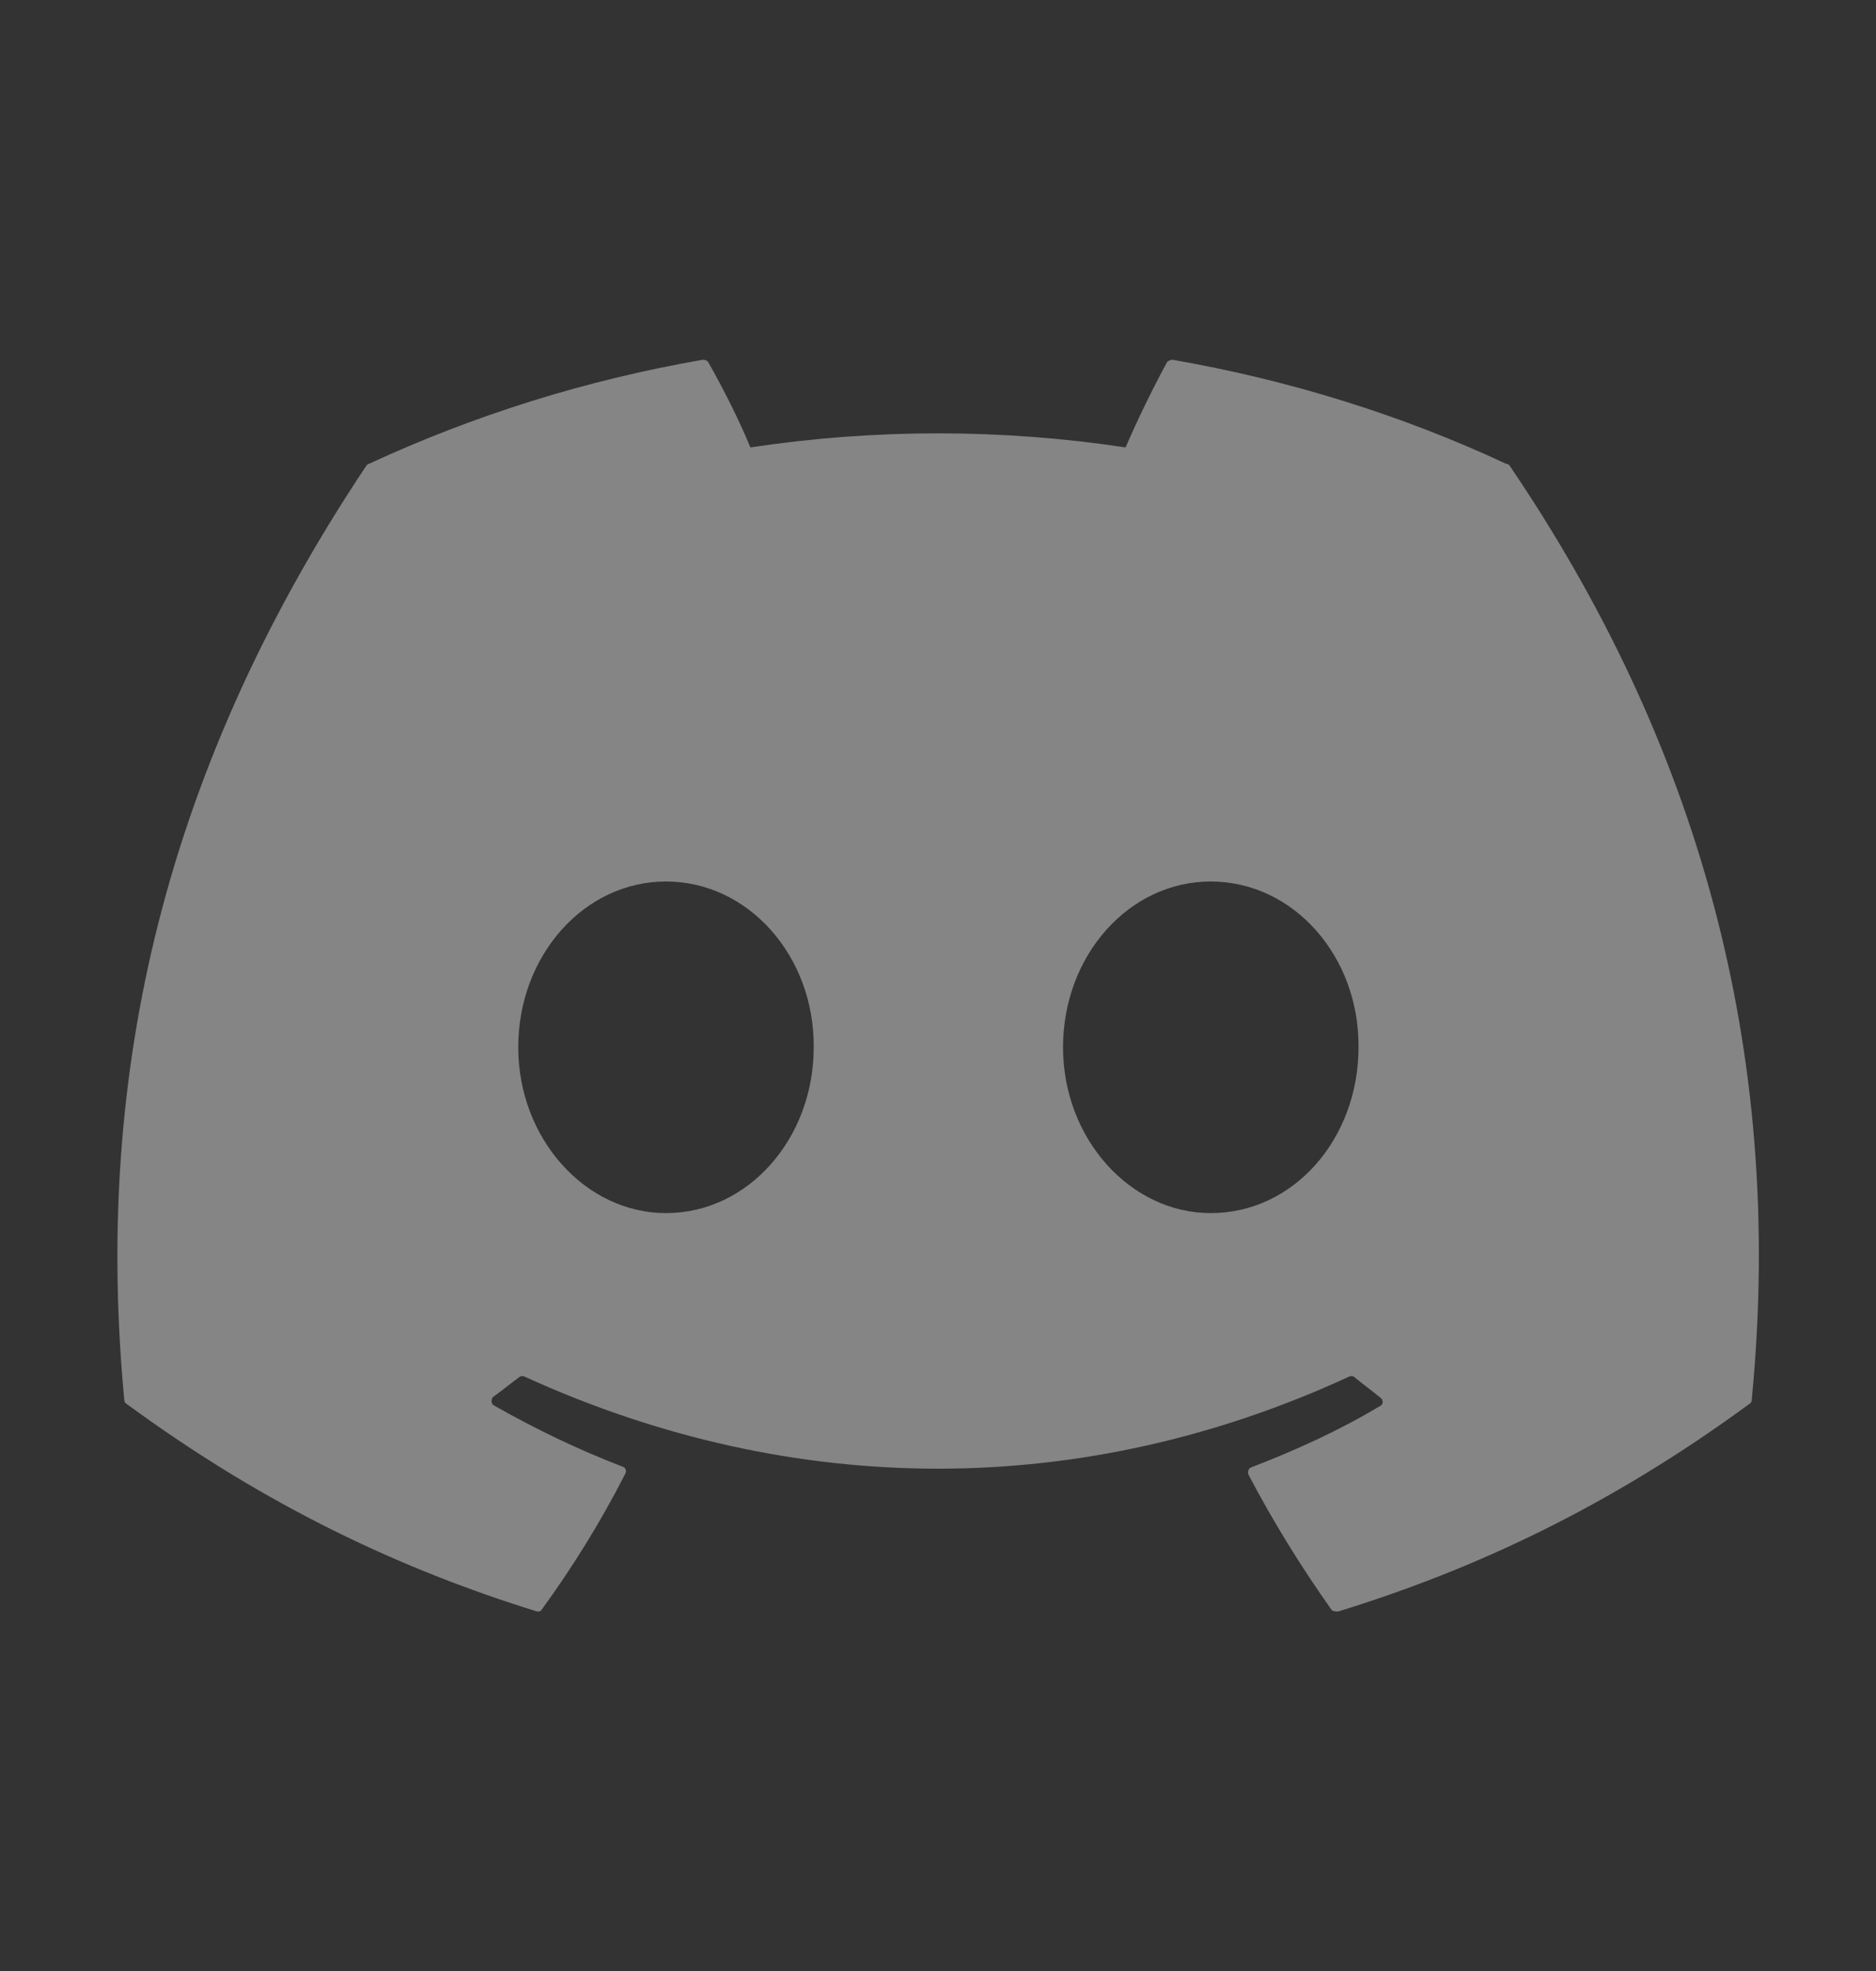 <svg width="20" height="21" viewBox="0 0 20 21" fill="none" xmlns="http://www.w3.org/2000/svg">
<rect x="0" y="0" width="20" height="21" fill="#333333" stroke="none"/>
<path d="M16.058 4.942C14.95 4.425 13.75 4.05 12.5 3.833C12.478 3.834 12.457 3.843 12.442 3.858C12.292 4.133 12.117 4.492 12 4.767C10.674 4.567 9.326 4.567 8 4.767C7.883 4.483 7.708 4.133 7.55 3.858C7.542 3.842 7.517 3.833 7.492 3.833C6.242 4.05 5.05 4.425 3.933 4.942C3.925 4.942 3.917 4.95 3.908 4.958C1.642 8.35 1.017 11.65 1.325 14.917C1.325 14.933 1.333 14.95 1.35 14.958C2.85 16.058 4.292 16.725 5.717 17.167C5.742 17.175 5.767 17.167 5.775 17.15C6.108 16.692 6.408 16.208 6.667 15.7C6.683 15.667 6.667 15.633 6.633 15.625C6.158 15.442 5.708 15.225 5.267 14.975C5.233 14.958 5.233 14.908 5.258 14.883C5.35 14.817 5.442 14.742 5.533 14.675C5.55 14.658 5.575 14.658 5.592 14.667C8.458 15.975 11.55 15.975 14.383 14.667C14.4 14.658 14.425 14.658 14.442 14.675C14.533 14.75 14.625 14.817 14.717 14.892C14.75 14.917 14.75 14.967 14.708 14.983C14.275 15.242 13.817 15.45 13.342 15.633C13.308 15.642 13.3 15.683 13.308 15.708C13.575 16.217 13.875 16.7 14.2 17.158C14.225 17.167 14.25 17.175 14.275 17.167C15.708 16.725 17.15 16.058 18.65 14.958C18.667 14.95 18.675 14.933 18.675 14.917C19.042 11.142 18.067 7.867 16.092 4.958C16.083 4.95 16.075 4.942 16.058 4.942ZM7.1 12.925C6.242 12.925 5.525 12.133 5.525 11.158C5.525 10.183 6.225 9.392 7.1 9.392C7.983 9.392 8.683 10.192 8.675 11.158C8.675 12.133 7.975 12.925 7.1 12.925ZM12.908 12.925C12.05 12.925 11.333 12.133 11.333 11.158C11.333 10.183 12.033 9.392 12.908 9.392C13.792 9.392 14.492 10.192 14.483 11.158C14.483 12.133 13.792 12.925 12.908 12.925Z" fill="white" fill-opacity="0.4"/>
</svg>
